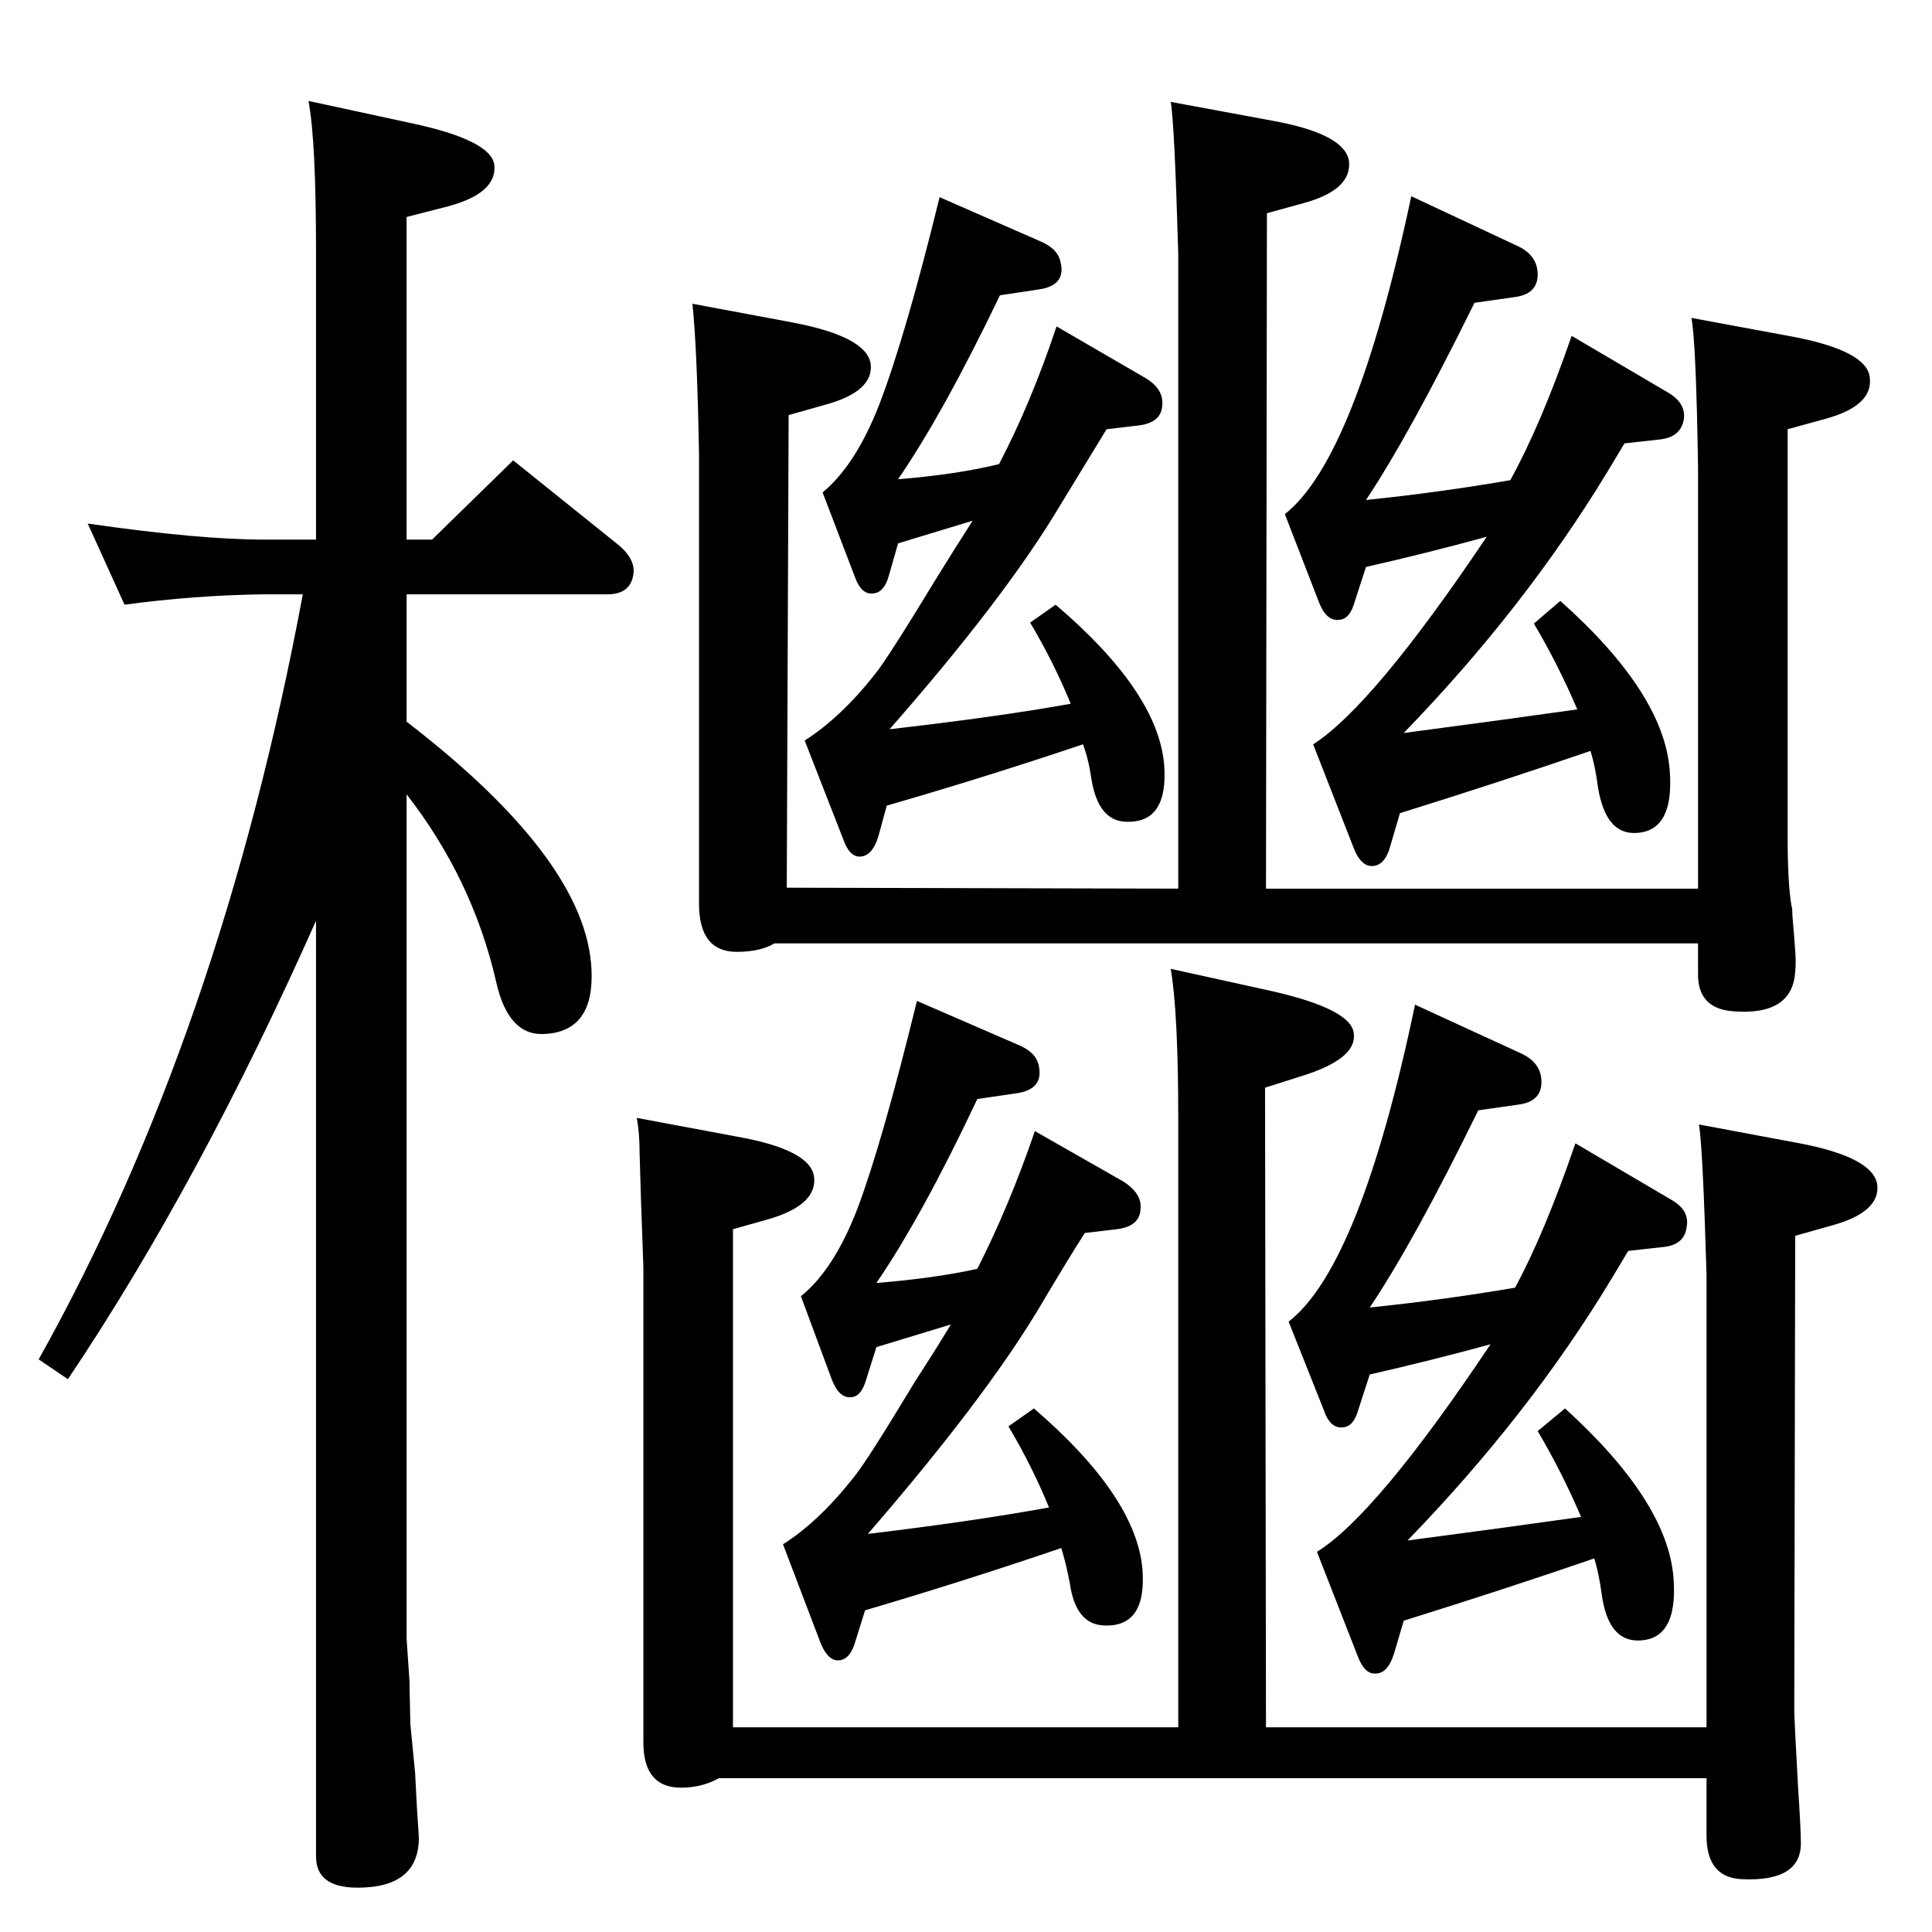 <?xml version="1.0" standalone="no"?>
<!DOCTYPE svg PUBLIC "-//W3C//DTD SVG 1.1//EN" "http://www.w3.org/Graphics/SVG/1.1/DTD/svg11.dtd" >
<svg xmlns="http://www.w3.org/2000/svg" xmlns:xlink="http://www.w3.org/1999/xlink" version="1.1" viewBox="0 0 2048 2048">
  <g transform="matrix(1 0 0 -1 0 2048)">
   <path fill="currentColor"
d="M1800 1048h-979q-15 -9 -40 -9q-40 0 -40 51v476q-2 113 -7 160l107 -20q78 -15 82 -44q3 -29 -48 -43l-39 -11l-2 -501l415 -1v673q-4 139 -8 161l108 -20q77 -14 81 -43q3 -30 -47 -44l-40 -11l-1 -716h458v446q-2 132 -7 159l108 -20q78 -15 81 -43q4 -30 -47 -44
l-40 -11v-433q0 -48 4 -72q1 -2 1 -10q2 -23 3 -38q1 -13 0 -22q-3 -47 -66 -42q-38 3 -37 41v31zM1249 217v644q0 114 -8 160l109 -24q82 -19 85 -44q4 -26 -50 -44l-44 -14l1 -678h467v480q-4 135 -8 159l107 -20q78 -15 82 -44q3 -29 -48 -43l-39 -11l-1 -502
q0 -10 4 -82q3 -45 3 -60q0 -41 -63 -38q-37 2 -37 46v61h-1047q-18 -10 -40 -10q-40 0 -40 48v504q-3 80 -4 121q0 21 -3 37l107 -20q78 -14 81 -43t-47 -44l-39 -11v-528h472zM335 1072q-124 -279 -263 -486l-31 21q193 345 280 811h-41q-74 -1 -148 -11l-39 86
q118 -17 187 -17h55v305q0 118 -8 160l111 -24q83 -18 86 -44q3 -30 -50 -44l-43 -11v-342h27l86 84l112 -90q19 -16 15 -33q-4 -19 -27 -19h-213v-135q191 -147 196 -263q3 -65 -49 -68q-39 -3 -52 55q-25 109 -95 199v-895l3 -44l1 -47l5 -51l2 -38q2 -29 2 -31
q0 -53 -65 -53q-44 0 -44 33v992zM1008 644l-79 -24l-11 -35q-5 -17 -15 -18q-13 -2 -21 18l-33 89q35 28 60 93q26 69 63 220l106 -46q20 -8 23 -22q6 -26 -24 -30l-41 -6q-59 -125 -107 -195q62 5 107 15q34 67 61 146l93 -53q21 -13 19 -30q-1 -18 -25 -21l-34 -4
q-15 -23 -50 -82q-58 -96 -180 -237q109 13 192 28q-18 44 -43 86l27 19q108 -93 115 -170q5 -63 -42 -60q-29 2 -35 45q-4 21 -9 37q-106 -36 -208 -66l-10 -32q-6 -22 -20 -21q-10 1 -17 18l-40 105q38 24 75 71q14 17 64 100q22 34 39 62zM1580 623q-66 -18 -128 -32
l-12 -37q-5 -18 -16 -19q-14 -2 -21 19l-37 93q76 59 134 336l111 -51q23 -10 23 -31t-25 -24l-42 -6q-68 -139 -115 -209q78 8 154 21q31 57 64 153l102 -60q19 -11 16 -28q-2 -20 -26 -22l-36 -4l-18 -30q-87 -144 -216 -277q99 13 184 25q-20 47 -46 91l29 24
q109 -99 115 -180q5 -66 -38 -66q-31 0 -38 48q-3 23 -8 39q-93 -32 -202 -66l-10 -34q-7 -23 -21 -22q-11 0 -18 19l-43 110q63 39 184 220zM1031 1496l-79 -24l-10 -35q-5 -17 -16 -18q-13 -2 -20 18l-34 89q35 29 60 93q28 73 64 220l105 -46q20 -8 23 -22q7 -26 -24 -30
l-40 -6q-60 -125 -108 -195q62 5 107 16q34 65 61 146l93 -54q21 -12 19 -30q-1 -18 -25 -21l-34 -4q-14 -23 -50 -82q-58 -97 -180 -236q114 13 192 27q-18 44 -43 86l27 19q108 -92 115 -169q5 -64 -42 -61q-28 2 -35 45q-3 21 -9 37q-104 -35 -208 -65l-9 -33
q-7 -22 -21 -21q-10 1 -16 18l-41 105q39 25 75 71q13 16 64 100q21 34 39 62zM1576 1479q-66 -18 -128 -32l-12 -37q-5 -18 -16 -19q-14 -2 -22 19l-36 93q75 59 134 337l111 -52q23 -10 23 -31t-25 -24l-42 -6q-69 -140 -115 -209q78 8 153 21q33 60 65 153l102 -60
q19 -11 17 -28q-3 -20 -27 -22l-36 -4l-18 -30q-88 -145 -216 -277q99 13 184 25q-20 47 -46 91l28 24q110 -98 116 -180q5 -66 -38 -66q-30 0 -38 48q-3 23 -8 39q-93 -32 -202 -66l-10 -34q-6 -23 -21 -22q-11 1 -18 19l-43 110q63 40 184 220z" />
  </g>

</svg>
